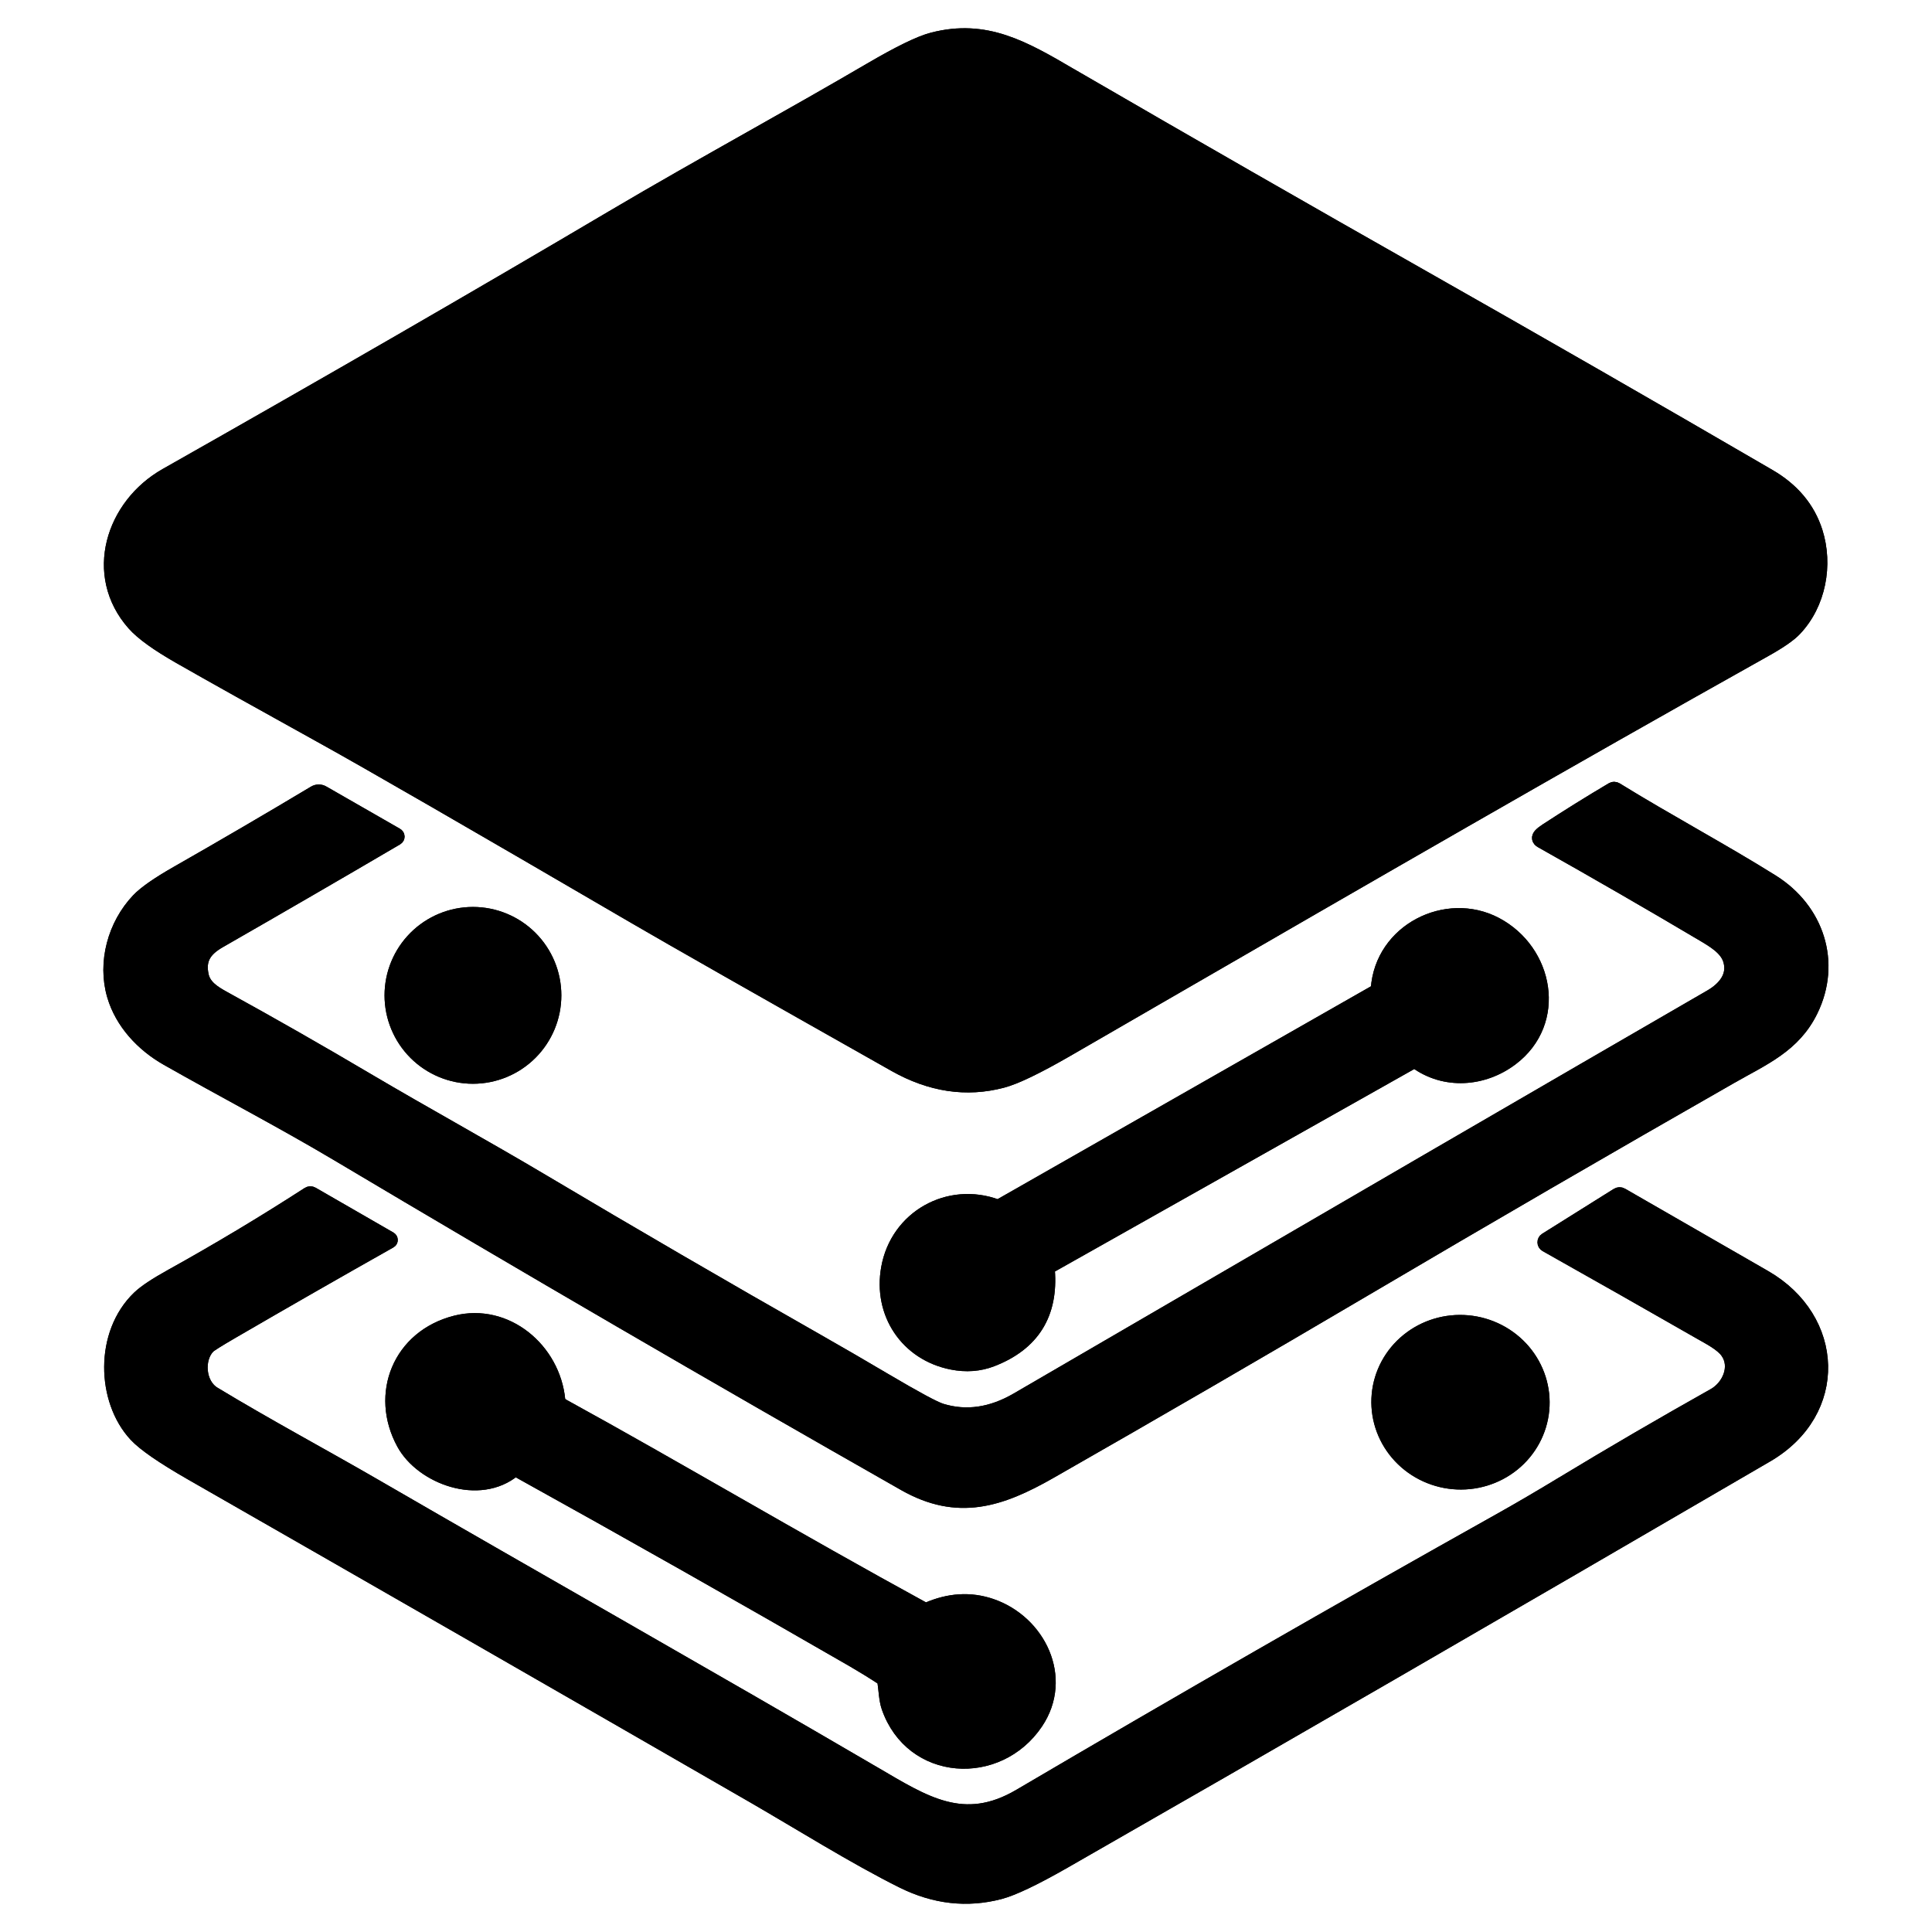<svg xmlns="http://www.w3.org/2000/svg" fill="none" viewBox="0 0 128 128">
  <path fill="#fff" d="M34.034 97.351c-2.283 1.901-6.056.491-7.274-1.752-1.756-3.228-.261-7.004 3.444-7.945 3.323-.842 6.433 1.797 6.748 5.117.016.157.135.296.358.42 7.329 4.02 15.393 8.82 23.911 13.47.07.038.141.041.213.008 1.449-.637 2.857-.723 4.224-.256 3.131 1.071 4.94 4.752 2.961 7.693-2.51 3.734-8.189 3.423-9.728-1.028-.168-.493-.182-1.15-.27-1.723-.006-.038-.02-.074-.04-.105-.02-.032-.047-.059-.079-.08-.653-.427-1.312-.833-1.977-1.219-7.397-4.269-14.83-8.475-22.3-12.617-.068-.038-.132-.032-.192.017Zm68.111-3.95c-.13 1.395-.821 2.681-1.922 3.574-1.101.893-2.522 1.32-3.95 1.188-.707-.066-1.394-.267-2.023-.592-.629-.325-1.186-.767-1.641-1.302-.455-.535-.797-1.152-1.009-1.815-.211-.663-.287-1.36-.223-2.051.129-1.395.821-2.681 1.922-3.574 1.101-.893 2.522-1.32 3.95-1.188.707.066 1.394.267 2.023.592.629.325 1.186.768 1.641 1.302.454.535.797 1.152 1.009 1.815.211.663.287 1.36.223 2.051Z"/>
  <path fill="#fff" d="M57.874 117.517c3.335 1.949 5.959 3.705 9.718 1.491 10.541-6.2 21.148-12.291 31.821-18.27 1.268-.711 2.631-1.509 4.092-2.394 3.327-2.013 6.687-3.972 10.078-5.876.998-.559 1.602-1.925.882-2.932-.375-.526-1.192-.936-1.802-1.287-3.367-1.929-6.774-3.863-10.22-5.8-.025-.014-.046-.034-.061-.059-.015-.025-.023-.052-.023-.081-.001-.029.006-.057.019-.082.014-.025.033-.047.058-.062l4.74-2.97c.082-.051.165-.051.249-.002 3.165 1.82 6.322 3.637 9.469 5.449 4.798 2.761 5.087 8.863.133 11.749C99.34 106.7 83.826 115.67 70.487 123.301c-1.967 1.125-3.389 1.803-4.264 2.033-2.154.563-4.285.322-6.393-.722-3.157-1.567-6.926-3.928-9.884-5.635-12.4-7.147-24.81-14.275-37.23-21.384-1.893-1.084-3.126-1.933-3.698-2.548-2.117-2.278-2.268-6.675.22-9.052.39-.374 1.105-.85 2.145-1.427 3.083-1.71 6.105-3.522 9.066-5.435.071-.046.145-.047.22-.005l5.153 2.97c.01.006.018.014.024.024s.009.021.009.032c0 .011-.003.022-.009.032-.006.01-.014.018-.024.023-3.481 1.963-6.962 3.956-10.444 5.98-.961.558-1.496.894-1.607 1.01-.78.803-.683 2.524.379 3.169 3.477 2.107 7.203 4.101 10.564 6.047 11.036 6.392 22.148 12.667 33.158 19.104ZM36.691 65.945c0 1.421-.564 2.783-1.569 3.788s-2.367 1.569-3.788 1.569-2.783-.564-3.788-1.569-1.569-2.367-1.569-3.788c0-1.421.564-2.783 1.569-3.788s2.367-1.569 3.788-1.569c1.421 0 2.783.564 3.788 1.569s1.569 2.367 1.569 3.788Z"/>
  <path fill="#fff" d="M91.317 65.52c.263-3.847 4.525-5.961 7.755-4.264 3.368 1.771 4.257 6.431 1.036 8.86-1.832 1.382-4.369 1.6-6.303.175-.051-.036-.103-.04-.159-.009L69.538 83.866c-.05.028-.091.07-.118.121-.027.051-.039.107-.034.164.232 2.889-.996 4.854-3.683 5.895-.819.318-1.695.383-2.629.197-2.953-.588-4.734-3.245-4.198-6.222.602-3.352 3.989-5.236 7.154-4.067.074.029.145.023.213-.017l24.952-14.224c.034-.02.063-.048.084-.081.021-.033.034-.072.037-.111Z"/>
  <path fill="#fff" d="m21.377 52.545 4.883 2.802c.014.008.025.019.034.033.008.014.013.029.013.045 0.0.016-.004.032-.011.046-.008.014-.019.026-.033.034-3.928 2.304-7.846 4.576-11.754 6.817-.979.562-1.42 1.223-1.176 2.33.161.735.811 1.14 1.434 1.484 3.213 1.768 6.397 3.585 9.552 5.452 3.833 2.264 7.753 4.409 11.562 6.672 6.011 3.574 12.056 7.09 18.135 10.545 1.522.866 3.036 1.744 4.544 2.636 2.065 1.22 3.327 1.9 3.785 2.041 1.665.512 3.355.269 5.068-.728 20.868-12.15 36.185-21.05 45.951-26.699.922-.533 1.637-1.384 1.282-2.489-.247-.773-1.086-1.268-1.773-1.676-3.51-2.081-7.09-4.148-10.74-6.201-.158-.088-.176-.2-.054-.334.079-.087.208-.19.388-.308 1.437-.939 2.894-1.846 4.371-2.721.07-.041.14-.04.211.002 3.373 2.083 7.151 4.105 10.342 6.106 2.967 1.861 4.107 5.335 2.562 8.498-1.14 2.332-3.162 3.157-5.319 4.39-8.111 4.631-16.19 9.319-24.236 14.063-6.923 4.08-13.874 8.113-20.854 12.098-3.288 1.877-6.089 2.794-9.595.803-12.589-7.155-25.105-14.436-37.548-21.842-3.693-2.197-7.554-4.202-11.309-6.336-1.624-.922-2.982-2.38-3.506-4.165-.638-2.171.043-4.648 1.595-6.281.45-.474 1.304-1.07 2.56-1.787 3.085-1.759 6.126-3.536 9.123-5.331.076-.046.164-.07.254-.07.09 0 .179.024.258.07Z"/>
  <path fill="#fff" fill-rule="evenodd" d="M70.907 5.008c-3.103-1.81-5.603-3.268-9.11-2.359-.828.213-2.194.878-4.098 1.993-2.655 1.554-5.335 3.066-8.014 4.578-3.043 1.717-6.085 3.434-9.09 5.211-8.9 5.262-18.758 10.955-29.574 17.078-3.527 1.996-4.975 6.57-2.131 9.789.545.618 1.556 1.348 3.032 2.19 2.084 1.19 5.279 2.976 9.583 5.359 2.893 1.601 9.766 5.567 20.619 11.899 2.405 1.403 8.137 4.662 17.196 9.777 2.353 1.327 4.711 1.679 7.075 1.055.869-.229 2.287-.912 4.255-2.048 2.206-1.274 4.412-2.55 6.617-3.825l0-0.0.002-.001c13.175-7.617 26.351-15.236 39.631-22.669.969-.54 1.629-.996 1.98-1.365 1.604-1.681 2.066-4.262 1.379-6.423-.493-1.544-1.517-2.768-3.072-3.674-7.676-4.467-15.378-8.891-23.105-13.271-7.594-4.304-15.167-8.647-22.717-13.027-.154-.09-.307-.179-.459-.267ZM60.043 64.997c1.726 1.01 3.439 1.564 5.385 1.147.722-.155 1.919-.725 3.591-1.711 2.437-1.435 4.92-2.867 7.415-4.307 3.781-2.181 7.591-4.379 11.319-6.632 1.67-1.01 3.839-2.215 6.136-3.492 2.266-1.259 4.657-2.588 6.818-3.868 4.317-2.557 8.676-5.042 13.079-7.455.359-.198.599-.427.72-.69.643-1.408-.32-2.2-1.403-2.818-9.617-5.491-19.245-10.961-28.884-16.41-5.409-3.058-10.794-6.154-16.156-9.289-2.849-1.664-4.961-1.771-7.829-.22-3.952 2.14-7.856 4.462-11.668 6.73-2.504 1.49-4.969 2.956-7.383 4.332-8.568 4.883-17.135 9.766-25.701 14.651-.062.035-.126.071-.191.108-.653.368-1.427.805-1.77 1.409-.73 1.285.242 2.019 1.318 2.617 11.806 6.558 19.206 10.733 22.2 12.525 4.594 2.748 9.233 5.419 13.873 8.089 3.047 1.754 6.094 3.508 9.128 5.284Z" clip-rule="evenodd"/>
  <path fill="#fff" d="M69.287 18.565c-.008.023-.008.048.001.07s.024.041.044.053l7.376 4.302c.037.021.079.032.121.032.042 0 .084-.011.121-.032 2.944-1.688 6.724-.073 7.67 3.013.803 2.622-.337 5.286-2.847 6.407-3.648 1.626-7.597-.931-7.673-4.933-.001-.036-.009-.072-.025-.105-.016-.033-.039-.062-.067-.085-.352-.288-.727-.549-1.123-.784-2.328-1.389-4.67-2.75-7.028-4.084-.07-.04-.142-.044-.218-.014-.382.154-.716.334-1.126.351-6.684.294-7.995-9.417-1.484-10.811 1.477-.318 2.87.031 4.179 1.045 1.602 1.242 2.797 3.513 2.079 5.575ZM53.833 28.764c-.025.056-.029.12-.01.178.019.059.059.108.112.139l8.18 4.79c.063.036.13.044.199.024 2.078-.589 3.887-.152 5.428 1.311 2.69 2.558 2.095 6.58-1.1 8.377-2.081 1.169-4.118.945-6.111-.673-1.471-1.196-2.046-2.821-1.726-4.876.006-.038.002-.076-.011-.112-.013-.036-.035-.067-.065-.092-.33-.288-.79-.602-1.379-.943-2.467-1.432-4.932-2.865-7.395-4.3-.071-.041-.145-.048-.221-.021-1.209.436-2.34.291-3.394-.434-.043-.03-.095-.046-.148-.047-.053-0-.105.015-.148.044-2.84 1.934-6.028 3.51-9.04 5.17-.071.038-.106.097-.104.178l.012 1.462c.001.07.02.14.056.2.036.061.088.111.15.146l8.846 4.989c.067.038.143.06.22.063.077.003.154-.012.223-.044 4.74-2.216 9.588 3.314 6.658 7.76-.566.858-1.345 1.501-2.34 1.929-2.882 1.237-5.93-.081-7.146-2.963-.303-.721-.192-1.42-.23-2.214-.005-.095-.048-.166-.13-.213l-9.059-5.217c-.076-.044-.151-.043-.225.005-1.361.869-2.753 1.067-4.179.595-6.445-2.138-3.868-11.415 2.688-10.28.224.04.45.079.675.118.084.014.163 0 .237-.043l9.742-5.755c.053-.031.098-.075.13-.128.032-.052.051-.112.055-.173.172-2.789 1.44-4.522 3.802-5.198 3.833-1.097 7.27 1.944 6.843 5.833-.019.174-.051.311-.095.412Zm39.752 14.712-8.671 4.937c-.034.019-.062.048-.081.083-.018.035-.026.075-.021.114.434 4.558-4.895 7.445-8.512 4.76-3.017-2.24-2.842-6.779.384-8.699 1.594-.947 3.325-1.066 5.191-.358.031.012.065.017.098.014.033-.003.065-.012.094-.029l9.114-5.298c.031-.018.057-.044.076-.074.019-.03.031-.064.035-.099.422-4.084 4.677-6.476 8.298-4.269 2.392 1.458 3.361 4.793 1.726 7.239-1.437 2.147-4.805 3.197-7.078 1.865-.136-.079-.277-.147-.424-.204-.037-.015-.077-.021-.117-.018-.04.003-.079.015-.113.035ZM69.391 57.959c0 1.414-.562 2.77-1.561 3.769-1.0 1-2.356 1.561-3.769 1.561-.7 0-1.393-.138-2.04-.406-.647-.268-1.234-.661-1.729-1.156-.495-.495-.888-1.083-1.156-1.729-.268-.647-.406-1.34-.406-2.04 0-.7.138-1.393.406-2.04.268-.647.661-1.234 1.156-1.729.495-.495 1.083-.888 1.729-1.156.647-.268 1.34-.406 2.04-.406 1.414 0 2.77.562 3.769 1.561 1.0 1 1.561 2.356 1.561 3.769Z"/>
  <path stroke="#fff" d="M34.034 97.351c-2.283 1.901-6.056.491-7.274-1.752-1.756-3.228-.261-7.004 3.444-7.945 3.323-.842 6.433 1.797 6.748 5.117.016.157.135.296.358.42 7.329 4.02 15.393 8.82 23.911 13.47.07.038.141.041.213.008 1.449-.637 2.857-.723 4.224-.256 3.131 1.071 4.94 4.752 2.961 7.693-2.51 3.734-8.189 3.423-9.728-1.028-.168-.493-.182-1.15-.27-1.723-.006-.038-.02-.074-.04-.105-.02-.032-.047-.059-.079-.08-.653-.427-1.312-.833-1.977-1.219-7.397-4.269-14.83-8.475-22.3-12.617-.068-.038-.132-.032-.192.017Zm68.111-3.95c-.13 1.395-.821 2.681-1.922 3.574-1.101.893-2.522 1.32-3.95 1.188-.707-.066-1.394-.267-2.023-.592-.629-.325-1.186-.767-1.641-1.302-.455-.535-.797-1.152-1.009-1.815-.211-.663-.287-1.36-.223-2.051.129-1.395.821-2.681 1.922-3.574 1.101-.893 2.522-1.32 3.95-1.188.707.066 1.394.267 2.023.592.629.325 1.186.768 1.641 1.302.454.535.797 1.152 1.009 1.815.211.663.287 1.36.223 2.051Z"/>
  <path stroke="#fff" d="M57.874 117.517c3.335 1.949 5.959 3.705 9.718 1.491 10.541-6.2 21.148-12.291 31.821-18.27 1.268-.711 2.631-1.509 4.092-2.394 3.327-2.013 6.687-3.972 10.078-5.876.998-.559 1.602-1.925.882-2.932-.375-.526-1.192-.936-1.802-1.287-3.367-1.929-6.774-3.863-10.22-5.8-.025-.014-.046-.034-.061-.059-.015-.025-.023-.052-.023-.081-.001-.029.006-.057.019-.082.014-.025.033-.047.058-.062l4.74-2.97c.082-.051.165-.051.249-.002 3.165 1.82 6.322 3.637 9.469 5.449 4.798 2.761 5.087 8.863.133 11.749C99.34 106.7 83.826 115.67 70.487 123.301c-1.967 1.125-3.389 1.803-4.264 2.033-2.154.563-4.285.322-6.393-.722-3.157-1.567-6.926-3.928-9.884-5.635-12.4-7.147-24.81-14.275-37.23-21.384-1.893-1.084-3.126-1.933-3.698-2.548-2.117-2.278-2.268-6.675.22-9.052.39-.374 1.105-.85 2.145-1.427 3.083-1.71 6.105-3.522 9.066-5.435.071-.046.145-.047.22-.005l5.153 2.97c.01.006.018.014.024.024s.009.021.009.032c0 .011-.003.022-.009.032-.006.01-.014.018-.024.023-3.481 1.963-6.962 3.956-10.444 5.98-.961.558-1.496.894-1.607 1.01-.78.803-.683 2.524.379 3.169 3.477 2.107 7.203 4.101 10.564 6.047 11.036 6.392 22.148 12.667 33.158 19.104ZM36.691 65.945c0 1.421-.564 2.783-1.569 3.788s-2.367 1.569-3.788 1.569-2.783-.564-3.788-1.569-1.569-2.367-1.569-3.788c0-1.421.564-2.783 1.569-3.788s2.367-1.569 3.788-1.569c1.421 0 2.783.564 3.788 1.569s1.569 2.367 1.569 3.788Z"/>
  <path stroke="#fff" d="M91.317 65.52c.263-3.847 4.525-5.961 7.755-4.264 3.368 1.771 4.257 6.431 1.036 8.86-1.832 1.382-4.369 1.6-6.303.175-.051-.036-.103-.04-.159-.009L69.538 83.866c-.05.028-.091.07-.118.121-.027.051-.039.107-.034.164.232 2.889-.996 4.854-3.683 5.895-.819.318-1.695.383-2.629.197-2.953-.588-4.734-3.245-4.198-6.222.602-3.352 3.989-5.236 7.154-4.067.074.029.145.023.213-.017l24.952-14.224c.034-.02.063-.048.084-.081.021-.033.034-.072.037-.111Z"/>
  <path stroke="#fff" d="m21.377 52.545 4.883 2.802c.014.008.025.019.034.033.008.014.013.029.013.045 0.0.016-.004.032-.011.046-.008.014-.019.026-.033.034-3.928 2.304-7.846 4.576-11.754 6.817-.979.562-1.42 1.223-1.176 2.33.161.735.811 1.14 1.434 1.484 3.213 1.768 6.397 3.585 9.552 5.452 3.833 2.264 7.753 4.409 11.562 6.672 6.011 3.574 12.056 7.09 18.135 10.545 1.522.866 3.036 1.744 4.544 2.636 2.065 1.22 3.327 1.9 3.785 2.041 1.665.512 3.355.269 5.068-.728 20.868-12.15 36.185-21.05 45.951-26.699.922-.533 1.637-1.384 1.282-2.489-.247-.773-1.086-1.268-1.773-1.676-3.51-2.081-7.09-4.148-10.74-6.201-.158-.088-.176-.2-.054-.334.079-.087.208-.19.388-.308 1.437-.939 2.894-1.846 4.371-2.721.07-.041.14-.04.211.002 3.373 2.083 7.151 4.105 10.342 6.106 2.967 1.861 4.107 5.335 2.562 8.498-1.14 2.332-3.162 3.157-5.319 4.39-8.111 4.631-16.19 9.319-24.236 14.063-6.923 4.08-13.874 8.113-20.854 12.098-3.288 1.877-6.089 2.794-9.595.803-12.589-7.155-25.105-14.436-37.548-21.842-3.693-2.197-7.554-4.202-11.309-6.336-1.624-.922-2.982-2.38-3.506-4.165-.638-2.171.043-4.648 1.595-6.281.45-.474 1.304-1.07 2.56-1.787 3.085-1.759 6.126-3.536 9.123-5.331.076-.046.164-.07.254-.07.09 0 .179.024.258.07Z"/>
  <path stroke="#fff" d="M70.907 5.008c-3.103-1.81-5.603-3.268-9.11-2.359-.828.213-2.194.878-4.098 1.993-2.655 1.554-5.335 3.066-8.014 4.578-3.043 1.717-6.085 3.434-9.09 5.211-8.9 5.262-18.758 10.955-29.574 17.078-3.527 1.996-4.975 6.57-2.131 9.789.545.618 1.556 1.348 3.032 2.19 2.084 1.19 5.279 2.976 9.583 5.359 2.893 1.601 9.766 5.567 20.619 11.899 2.405 1.403 8.137 4.662 17.196 9.777 2.353 1.327 4.711 1.679 7.075 1.055.869-.229 2.287-.912 4.255-2.048 2.206-1.274 4.412-2.55 6.617-3.825l0-0.0.002-.001c13.175-7.617 26.351-15.236 39.631-22.669.969-.54 1.629-.996 1.98-1.365 1.604-1.681 2.066-4.262 1.379-6.423-.493-1.544-1.517-2.768-3.072-3.674-7.676-4.467-15.378-8.891-23.105-13.271-7.594-4.304-15.167-8.647-22.717-13.027-.154-.09-.307-.179-.459-.267ZM60.043 64.997c1.726 1.01 3.439 1.564 5.385 1.147.722-.155 1.919-.725 3.591-1.711 2.437-1.435 4.92-2.867 7.415-4.307 3.781-2.181 7.591-4.379 11.319-6.632 1.67-1.01 3.839-2.215 6.136-3.492 2.266-1.259 4.657-2.588 6.818-3.868 4.317-2.557 8.676-5.042 13.079-7.455.359-.198.599-.427.72-.69.643-1.408-.32-2.2-1.403-2.818-9.617-5.491-19.245-10.961-28.884-16.41-5.409-3.058-10.794-6.154-16.156-9.289-2.849-1.664-4.961-1.771-7.829-.22-3.952 2.14-7.856 4.462-11.668 6.73-2.504 1.49-4.969 2.956-7.383 4.332-8.568 4.883-17.135 9.766-25.701 14.651-.062.035-.126.071-.191.108-.653.368-1.427.805-1.77 1.409-.73 1.285.242 2.019 1.318 2.617 11.806 6.558 19.206 10.733 22.2 12.525 4.594 2.748 9.233 5.419 13.873 8.089 3.047 1.754 6.094 3.508 9.128 5.284Z" clip-rule="evenodd"/>
  <path stroke="#fff" d="M69.287 18.565c-.008.023-.008.048.001.07s.024.041.044.053l7.376 4.302c.037.021.079.032.121.032.042 0 .084-.011.121-.032 2.944-1.688 6.724-.073 7.67 3.013.803 2.622-.337 5.286-2.847 6.407-3.648 1.626-7.597-.931-7.673-4.933-.001-.036-.009-.072-.025-.105-.016-.033-.039-.062-.067-.085-.352-.288-.727-.549-1.123-.784-2.328-1.389-4.67-2.75-7.028-4.084-.07-.04-.142-.044-.218-.014-.382.154-.716.334-1.126.351-6.684.294-7.995-9.417-1.484-10.811 1.477-.318 2.87.031 4.179 1.045 1.602 1.242 2.797 3.513 2.079 5.575ZM53.833 28.764c-.025.056-.029.12-.01.178.019.059.059.108.112.139l8.18 4.79c.063.036.13.044.199.024 2.078-.589 3.887-.152 5.428 1.311 2.69 2.558 2.095 6.58-1.1 8.377-2.081 1.169-4.118.945-6.111-.673-1.471-1.196-2.046-2.821-1.726-4.876.006-.038.002-.076-.011-.112-.013-.036-.035-.067-.065-.092-.33-.288-.79-.602-1.379-.943-2.467-1.432-4.932-2.865-7.395-4.3-.071-.041-.145-.048-.221-.021-1.209.436-2.34.291-3.394-.434-.043-.03-.095-.046-.148-.047-.053-0-.105.015-.148.044-2.84 1.934-6.028 3.51-9.04 5.17-.071.038-.106.097-.104.178l.012 1.462c.001.07.02.14.056.2.036.061.088.111.15.146l8.846 4.989c.067.038.143.06.22.063.077.003.154-.012.223-.044 4.74-2.216 9.588 3.314 6.658 7.76-.566.858-1.345 1.501-2.34 1.929-2.882 1.237-5.93-.081-7.146-2.963-.303-.721-.192-1.42-.23-2.214-.005-.095-.048-.166-.13-.213l-9.059-5.217c-.076-.044-.151-.043-.225.005-1.361.869-2.753 1.067-4.179.595-6.445-2.138-3.868-11.415 2.688-10.28.224.04.45.079.675.118.084.014.163 0 .237-.043l9.742-5.755c.053-.031.098-.075.13-.128.032-.052.051-.112.055-.173.172-2.789 1.44-4.522 3.802-5.198 3.833-1.097 7.27 1.944 6.843 5.833-.019.174-.051.311-.095.412Zm39.752 14.712-8.671 4.937c-.034.019-.062.048-.081.083-.018.035-.026.075-.021.114.434 4.558-4.895 7.445-8.512 4.76-3.017-2.24-2.842-6.779.384-8.699 1.594-.947 3.325-1.066 5.191-.358.031.012.065.017.098.014.033-.003.065-.012.094-.029l9.114-5.298c.031-.018.057-.044.076-.074.019-.03.031-.064.035-.099.422-4.084 4.677-6.476 8.298-4.269 2.392 1.458 3.361 4.793 1.726 7.239-1.437 2.147-4.805 3.197-7.078 1.865-.136-.079-.277-.147-.424-.204-.037-.015-.077-.021-.117-.018-.04.003-.079.015-.113.035ZM69.391 57.959c0 1.414-.562 2.77-1.561 3.769-1.0 1-2.356 1.561-3.769 1.561-.7 0-1.393-.138-2.04-.406-.647-.268-1.234-.661-1.729-1.156-.495-.495-.888-1.083-1.156-1.729-.268-.647-.406-1.34-.406-2.04 0-.7.138-1.393.406-2.04.268-.647.661-1.234 1.156-1.729.495-.495 1.083-.888 1.729-1.156.647-.268 1.34-.406 2.04-.406 1.414 0 2.77.562 3.769 1.561 1.0 1 1.561 2.356 1.561 3.769Z"/>
  <style>
      path { fill: #000; stroke: #000; }
      @media (prefers-color-scheme: dark) {
          path { fill: #FFF; stroke: #FFF }
      }
  </style>
</svg>

